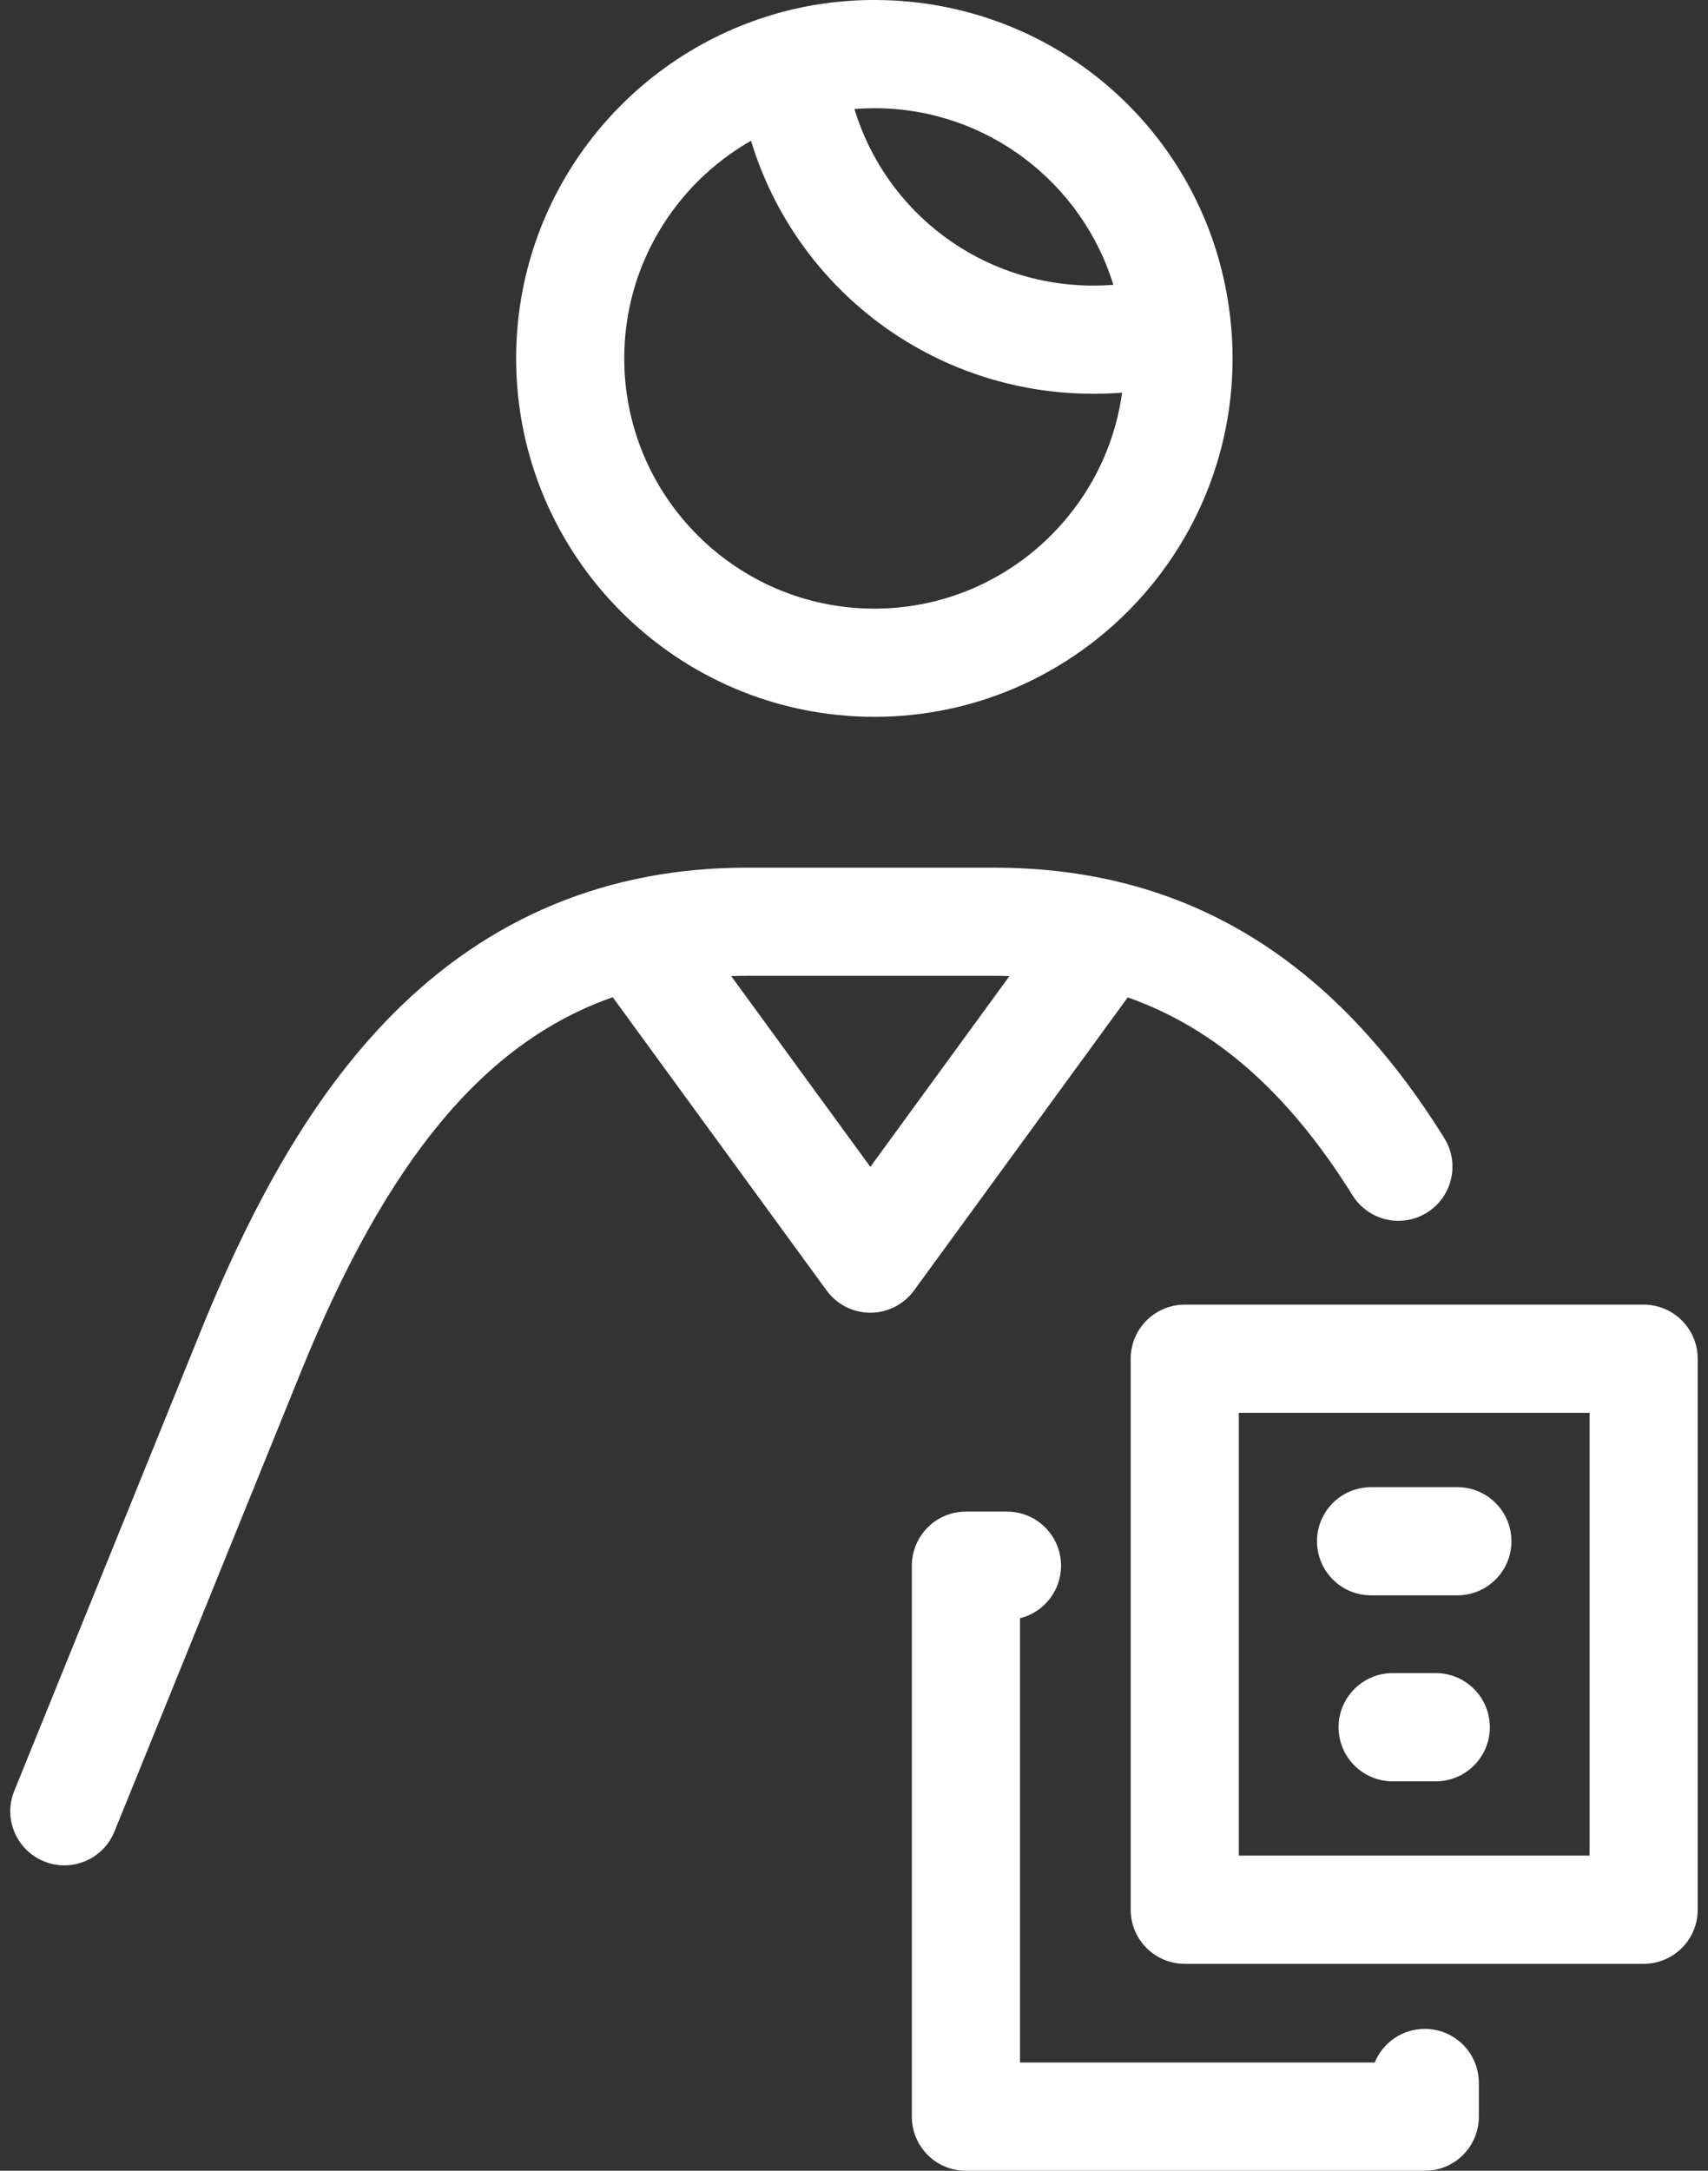 <svg width="37" height="47" viewBox="0 0 37 47" fill="none" xmlns="http://www.w3.org/2000/svg">
<rect x="0" y="0" width="37" height="47" fill="#333333" stroke="none"/>
<path d="M30.865 47H20.924C20.277 47 19.753 46.476 19.753 45.829V33.9C19.753 33.253 20.277 32.728 20.924 32.728H21.814C22.461 32.728 22.985 33.253 22.985 33.9C22.985 34.449 22.607 34.911 22.096 35.037V44.657H29.78C29.954 44.229 30.374 43.928 30.865 43.928C31.512 43.928 32.036 44.452 32.036 45.099V45.829C32.036 46.476 31.512 47 30.865 47ZM35.606 42.519H25.665C25.018 42.519 24.494 41.995 24.494 41.348V29.419C24.494 28.772 25.018 28.247 25.665 28.247H35.606C36.253 28.247 36.777 28.772 36.777 29.419V41.348C36.777 41.995 36.253 42.519 35.606 42.519ZM26.837 40.176H34.435V30.59H26.837V40.176ZM1.394 40.388C1.247 40.388 1.098 40.36 0.954 40.301C0.354 40.058 0.065 39.375 0.309 38.776L4.346 28.826C5.593 25.753 6.91 23.576 8.489 21.977C10.581 19.86 13.167 18.786 16.176 18.786H21.531C25.641 18.786 28.832 20.701 31.287 24.641C31.629 25.19 31.461 25.913 30.912 26.255C30.363 26.597 29.641 26.429 29.299 25.88C27.922 23.671 26.338 22.266 24.43 21.595L19.8 27.941C19.579 28.243 19.228 28.422 18.854 28.422C18.479 28.422 18.128 28.243 17.907 27.941L13.273 21.591C10.475 22.571 8.367 25.148 6.517 29.707L2.479 39.656C2.295 40.112 1.856 40.388 1.394 40.388ZM15.84 21.134L18.854 25.264L21.867 21.134C21.756 21.13 21.645 21.128 21.531 21.128H16.176C16.063 21.128 15.951 21.13 15.84 21.134ZM31.103 38.568H30.169C29.522 38.568 28.997 38.043 28.997 37.397C28.997 36.75 29.522 36.225 30.169 36.225H31.103C31.75 36.225 32.274 36.75 32.274 37.397C32.274 38.043 31.75 38.568 31.103 38.568ZM31.57 34.541H29.701C29.054 34.541 28.53 34.017 28.53 33.37C28.53 32.723 29.054 32.199 29.701 32.199H31.57C32.217 32.199 32.742 32.723 32.742 33.37C32.742 34.017 32.217 34.541 31.57 34.541ZM18.941 15.52C14.662 15.52 11.181 12.039 11.181 7.76C11.181 4.235 13.543 1.252 16.767 0.31C16.783 0.305 16.798 0.3 16.814 0.295C17.334 0.147 17.87 0.054 18.412 0.018C18.414 0.017 18.417 0.017 18.419 0.017C18.422 0.017 18.425 0.017 18.428 0.017C18.43 0.016 18.432 0.016 18.435 0.016C18.527 0.01 18.619 0.006 18.712 0.003C18.716 0.004 18.724 0.003 18.729 0.003C18.732 0.003 18.735 0.002 18.738 0.003C18.741 0.003 18.744 0.002 18.746 0.002C18.75 0.002 18.753 0.002 18.756 0.002C18.759 0.002 18.762 0.002 18.764 0.002C18.768 0.002 18.771 0.002 18.775 0.002C18.777 0.001 18.78 0.001 18.783 0.001C18.785 0.001 18.787 0.001 18.79 0.001C18.794 0.001 18.798 0.001 18.802 0.001H18.803C18.805 0.001 18.807 0.001 18.809 0.001C18.817 0.001 18.826 0.001 18.834 0.001H18.834C18.843 0 18.851 0 18.859 0C18.865 0 18.871 0 18.877 0H18.878C18.88 0 18.881 -0 18.884 2.43417e-05C18.891 2.43417e-05 18.897 0 18.903 2.43417e-05C18.906 2.43417e-05 18.908 2.43417e-05 18.911 -0C18.914 -0 18.918 0 18.922 -0C18.924 2.43417e-05 18.927 2.43417e-05 18.93 -0C18.932 -0 18.936 -0 18.939 -0C18.94 -0 18.94 -0 18.94 -0C18.942 -0 18.944 -0 18.946 -0C18.948 2.43417e-05 18.95 2.43417e-05 18.952 -0C18.954 -0 18.956 -0 18.958 -0C18.96 -0 18.962 -0 18.964 -0C18.966 -0 18.968 -0 18.971 -0C18.973 -0 18.975 2.43417e-05 18.977 2.43417e-05C22.944 0.019 26.227 2.978 26.654 6.911C26.685 7.19 26.701 7.473 26.701 7.76C26.701 12.039 23.22 15.52 18.941 15.52ZM16.269 3.048C14.631 3.981 13.523 5.744 13.523 7.76C13.523 10.748 15.954 13.178 18.941 13.178C21.676 13.178 23.945 11.139 24.308 8.502C24.103 8.518 23.897 8.526 23.69 8.526C20.207 8.526 17.244 6.257 16.269 3.048ZM18.509 2.36C19.189 4.6 21.258 6.184 23.691 6.184C23.834 6.184 23.977 6.178 24.119 6.167C23.441 3.966 21.395 2.359 18.979 2.343C18.977 2.343 18.974 2.343 18.972 2.343C18.969 2.343 18.968 2.342 18.965 2.343C18.962 2.343 18.96 2.342 18.957 2.343C18.954 2.343 18.951 2.342 18.948 2.343C18.946 2.343 18.948 2.343 18.94 2.343C18.938 2.343 18.936 2.343 18.933 2.343C18.932 2.343 18.931 2.343 18.931 2.343C18.789 2.343 18.648 2.349 18.509 2.36Z" fill="white"/>
</svg>
